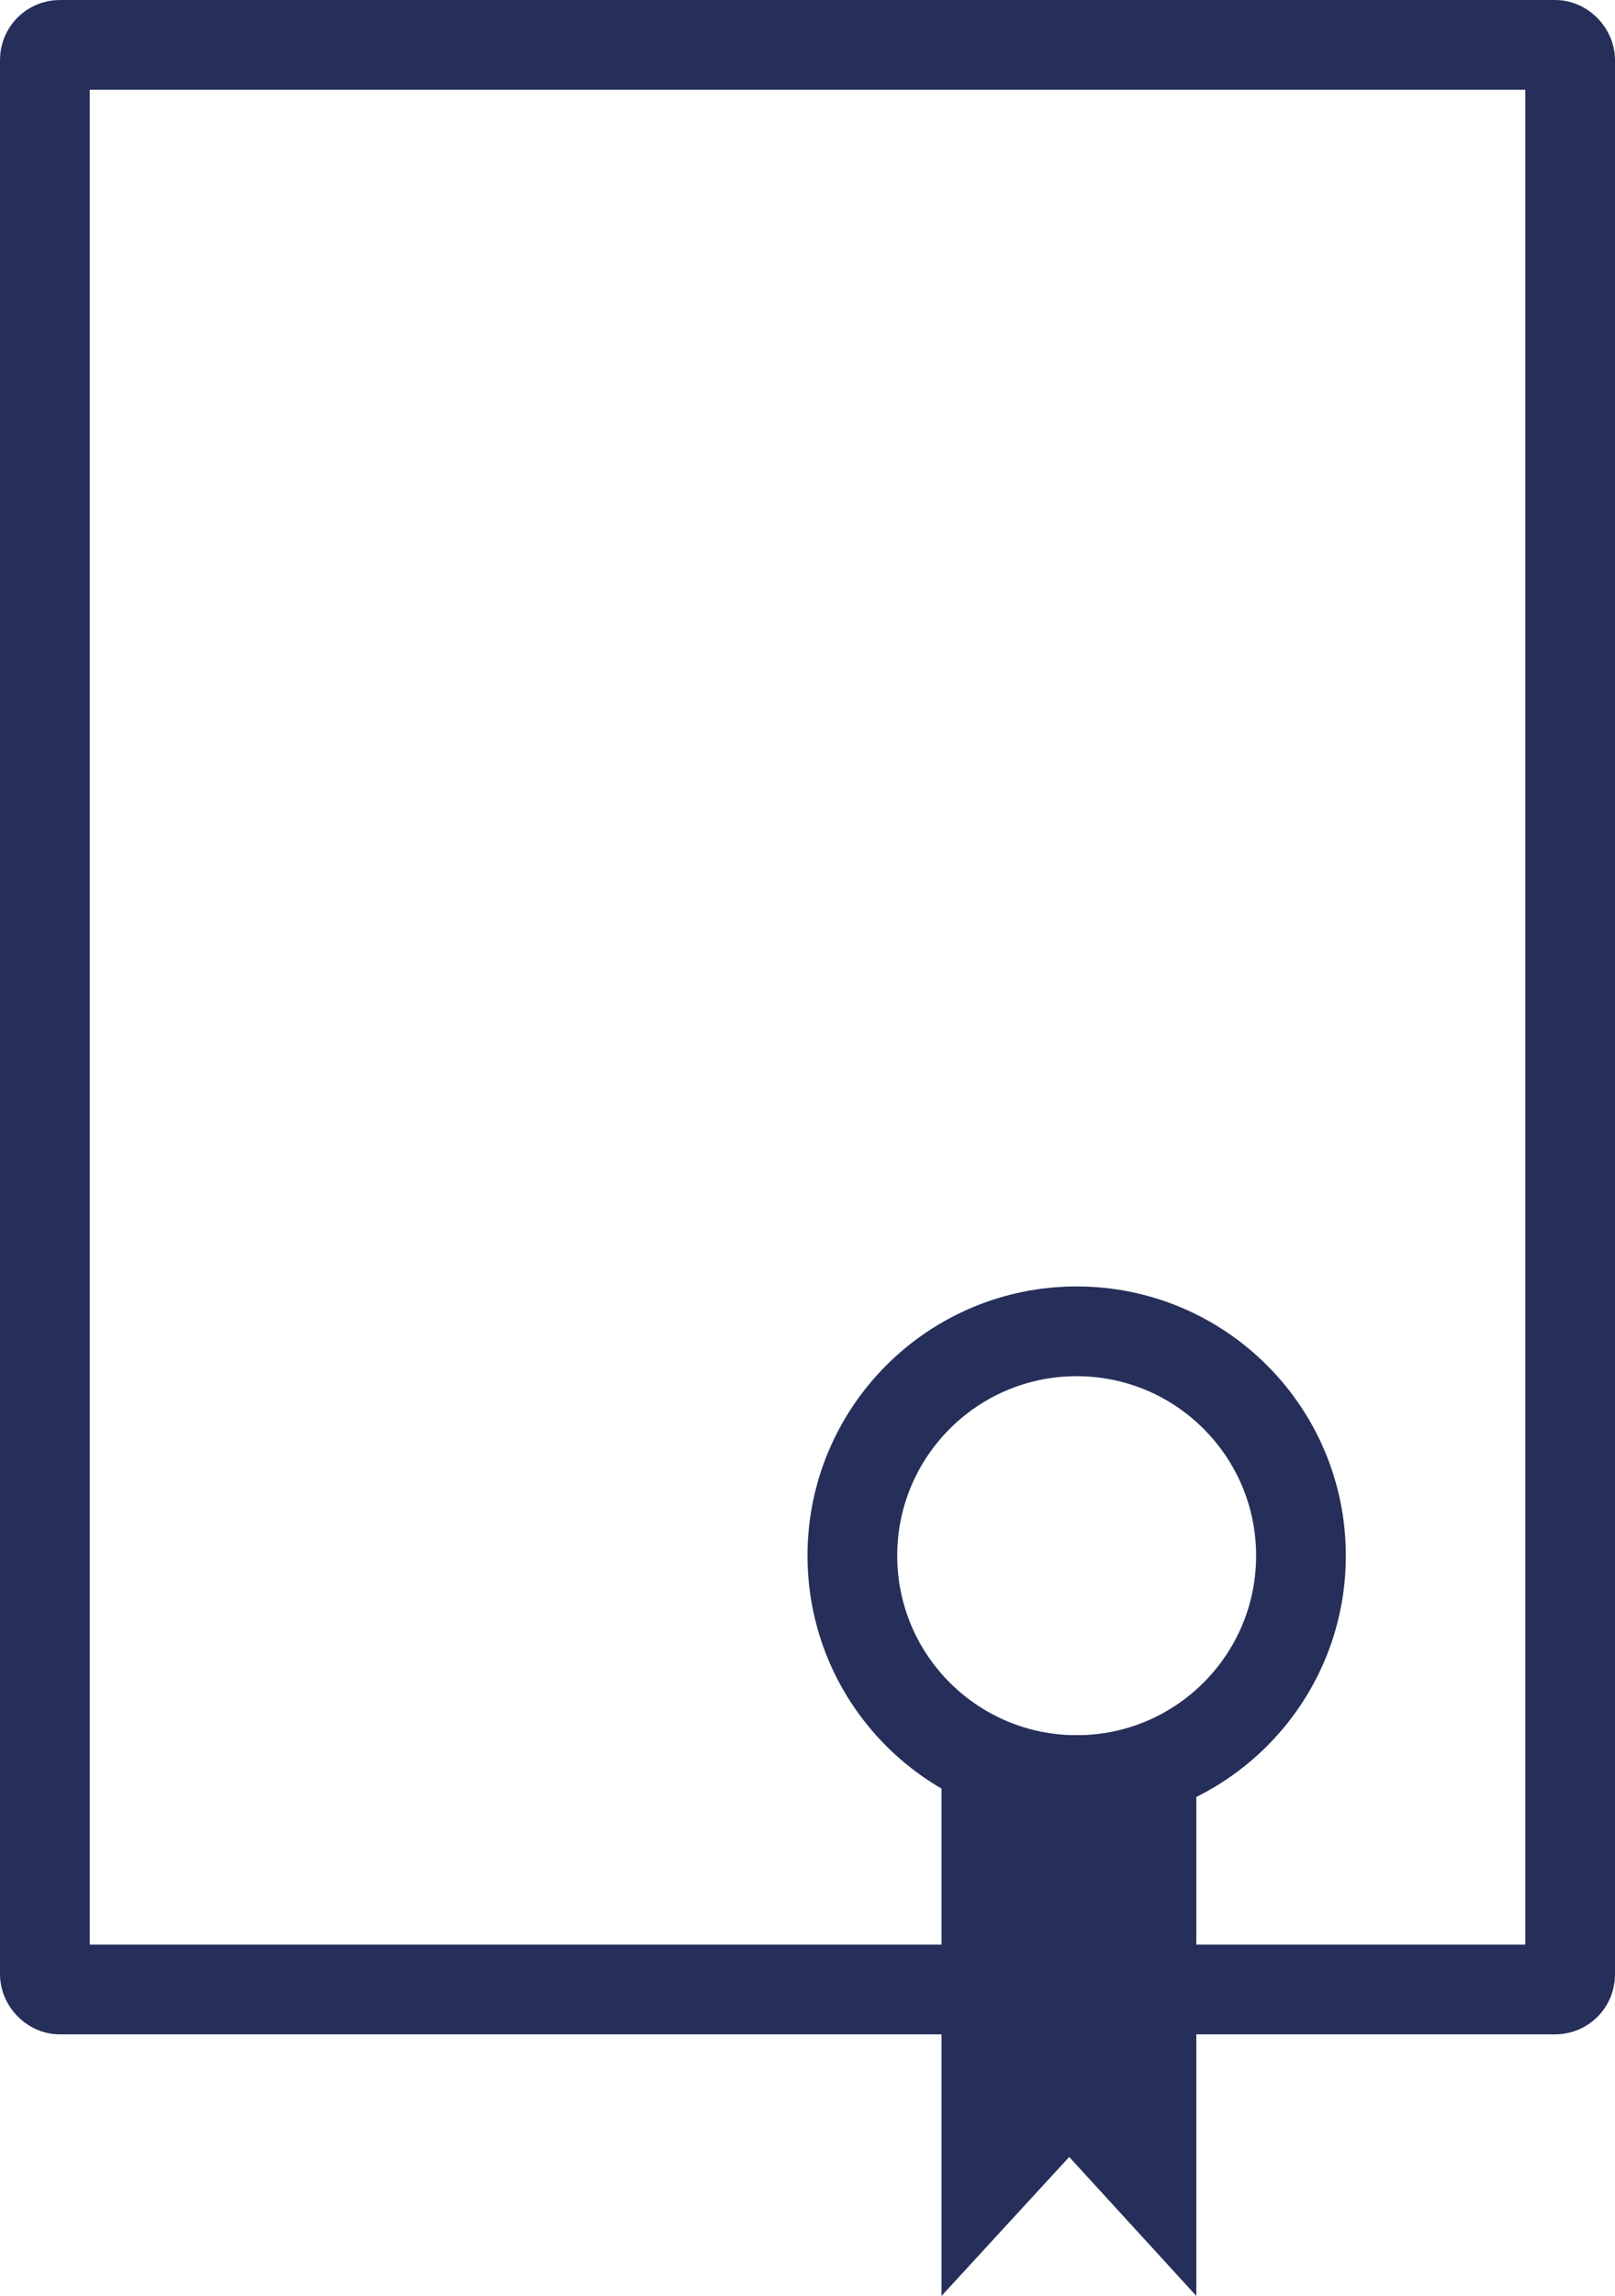 <svg xmlns="http://www.w3.org/2000/svg" width="54" height="76.742"><g data-name="Сгруппировать 86"><g data-name="Прямоугольник 40" fill="none" stroke="#252f5a" stroke-width="3"><rect width="54" height="68" rx="2" stroke="none"/><rect x="1.5" y="1.5" width="51" height="65" rx=".5"/></g><g data-name="Эллипс 32" transform="translate(27 43)" fill="none" stroke="#252f5a" stroke-width="3"><circle cx="9" cy="9" r="9" stroke="none"/><circle cx="9" cy="9" r="7.5"/></g><g data-name="Контур 469" fill="#252f5a"><path d="M32.481 74.177V59h6.52v15.168l-2.513-2.746-.736-.804-.738.803-2.533 2.756z"/><path d="M33.481 60v11.611l.797-.867 1.476-1.606 1.472 1.61.774.845V60h-4.519m-2-2h8.52v18.742l-4.25-4.645-4.27 4.645V58z"/></g></g></svg>